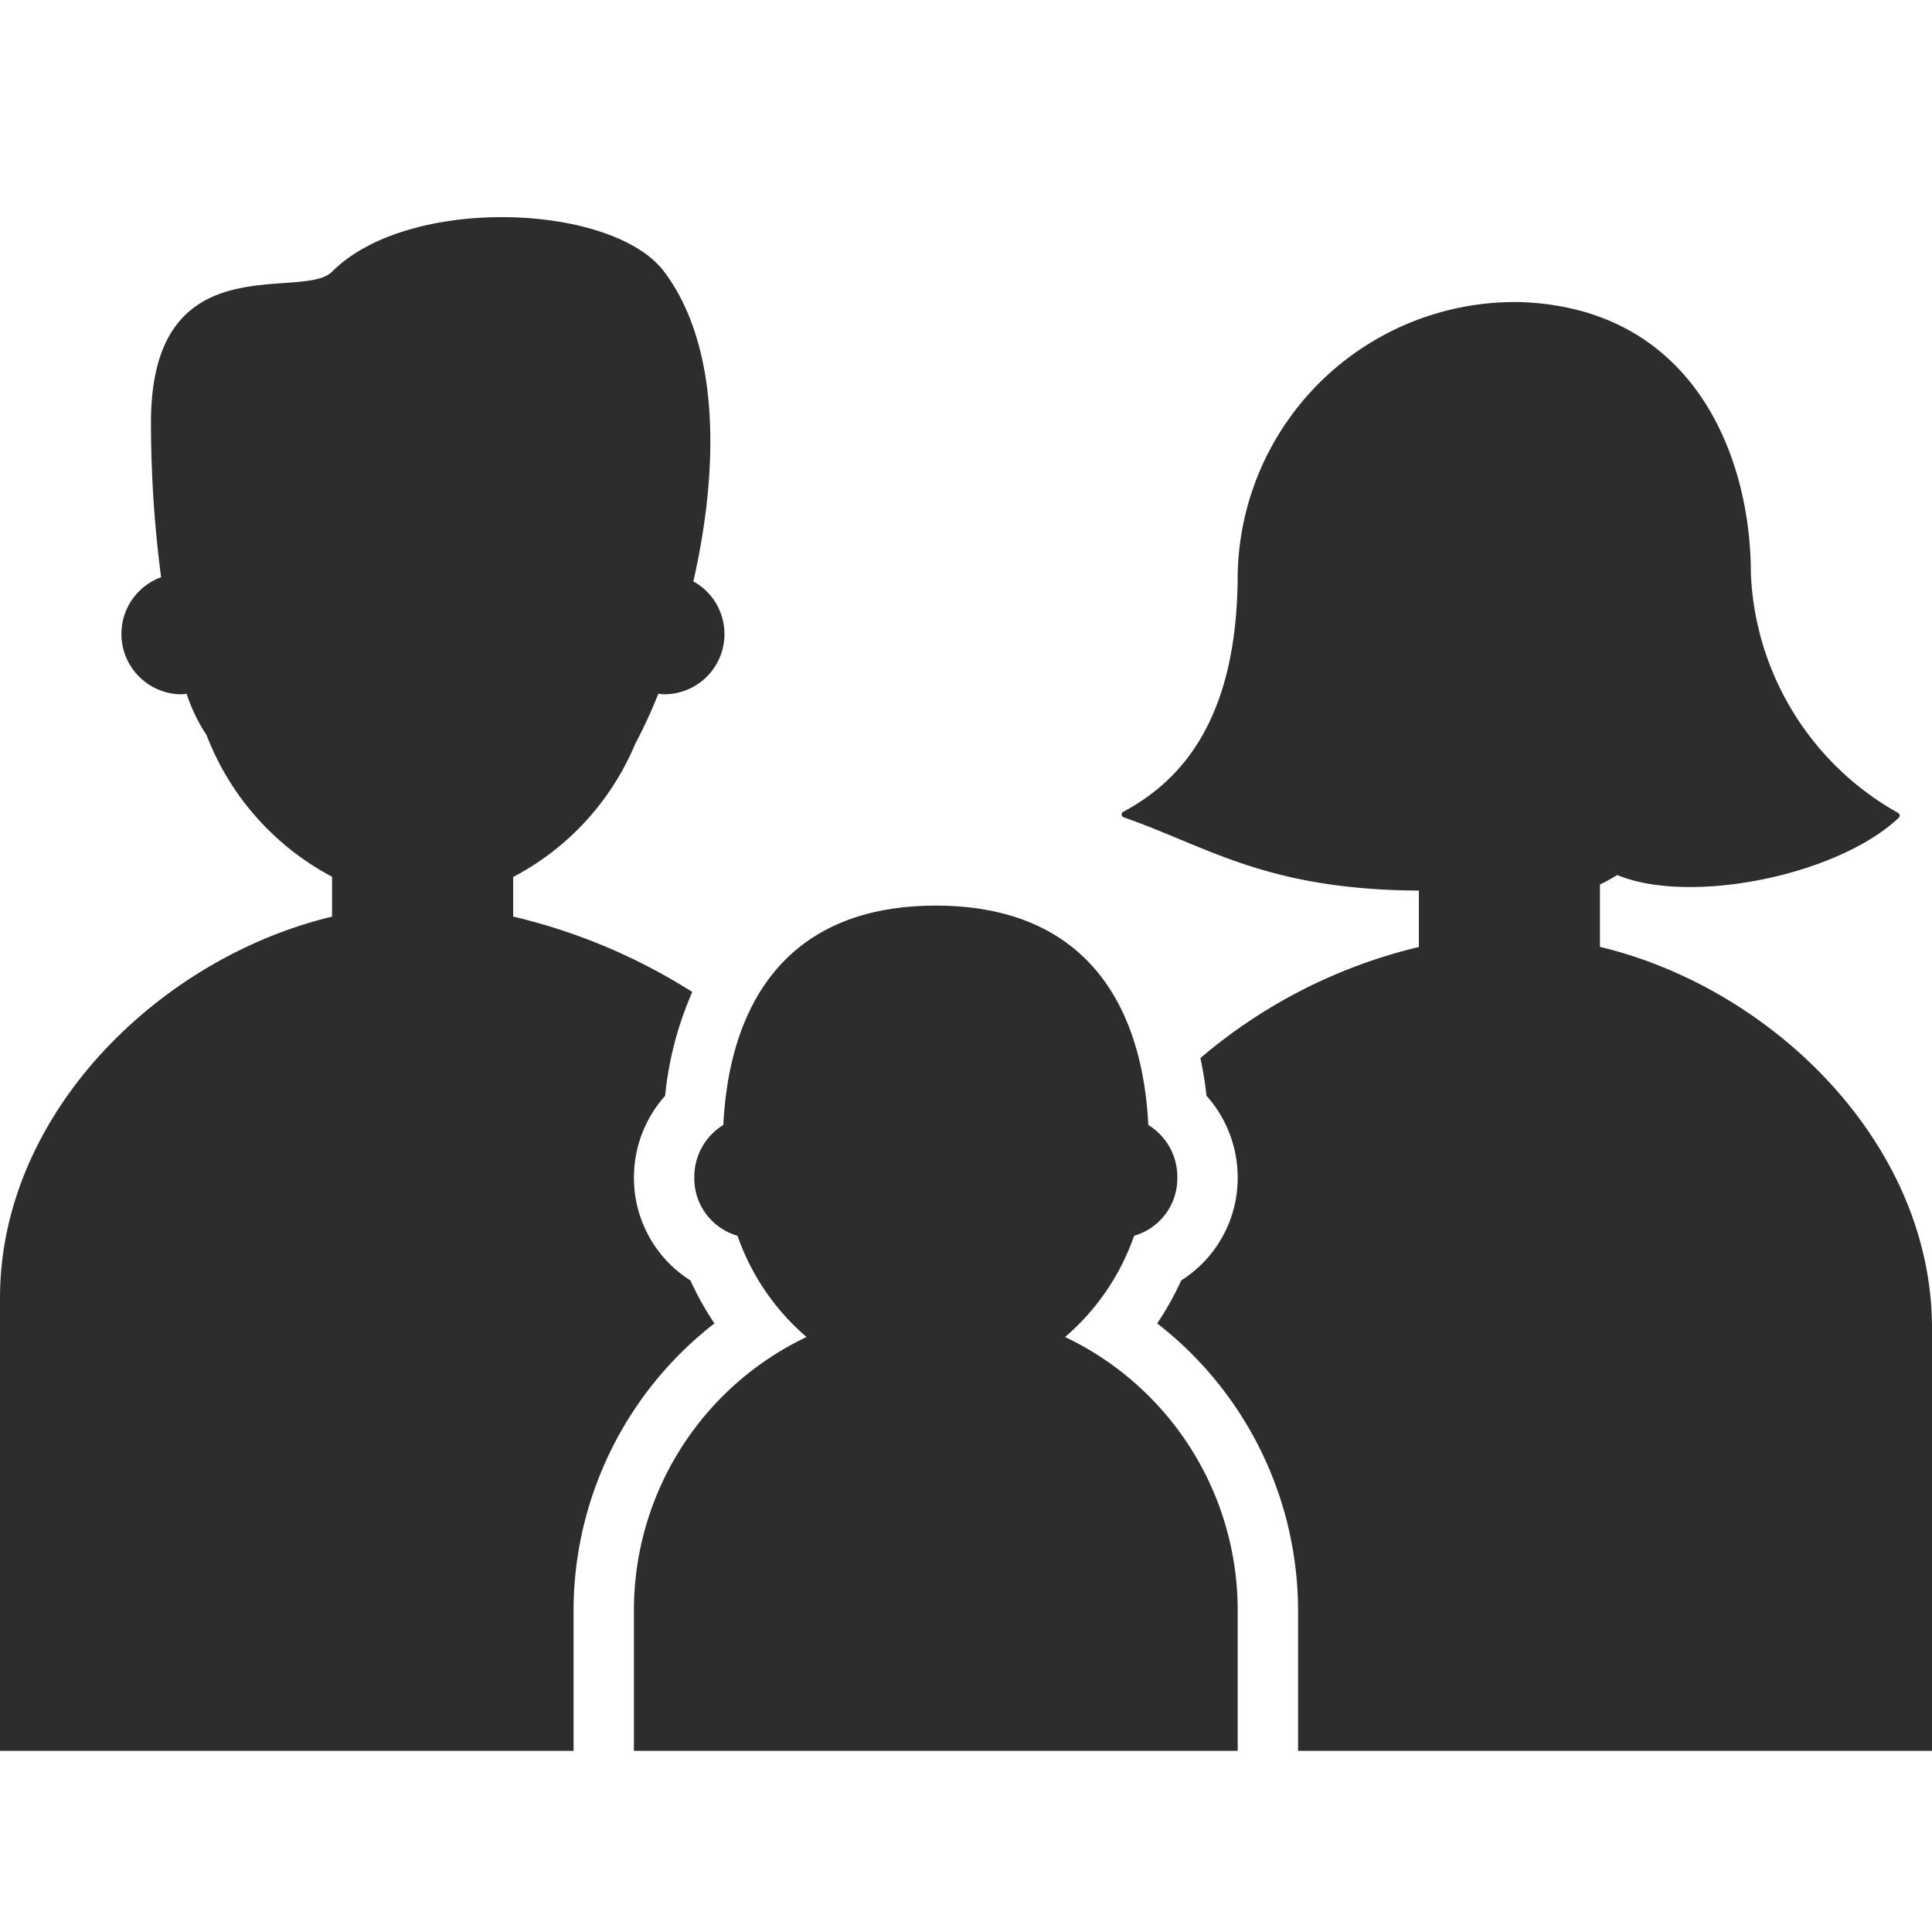 <svg viewBox="0 0 64 64" xmlns="http://www.w3.org/2000/svg"><g fill="#2e2c2d"><path d="m35.282 44.29a7.781 7.781 0 0 0 2.287-3.354 1.976 1.976 0 0 0 1.431-1.936 2.014 2.014 0 0 0 -.961-1.734c-.204-4.074-2.153-7.266-7.039-7.266s-6.835 3.192-7.039 7.266a2.014 2.014 0 0 0 -.961 1.734 1.976 1.976 0 0 0 1.431 1.936 7.781 7.781 0 0 0 2.287 3.354 10.022 10.022 0 0 0 -5.718 9.018v4.692h20v-4.692a10.022 10.022 0 0 0 -5.718-9.018z"/><path d="m53 31.366v-2.066c.2-.094.385-.2.572-.311h.009c2.381.989 7.259.037 9.32-1.9a.1.1 0 0 0 -.022-.159 9.542 9.542 0 0 1 -4.879-7.93c0-3.922-1.923-8.805-7.654-8.994a9.193 9.193 0 0 0 -9.346 9.049c-.014 4.795-1.877 6.813-3.8 7.842a.1.1 0 0 0 .018.176c2.8.972 4.712 2.4 9.784 2.429v1.868a17.334 17.334 0 0 0 -7.237 3.681c.084.4.157.813.2 1.245a4.064 4.064 0 0 1 1.035 2.704 4.017 4.017 0 0 1 -1.872 3.417 9.811 9.811 0 0 1 -.795 1.422 12.056 12.056 0 0 1 4.667 9.469v4.692h21v-14c0-6.117-5.286-11.269-11-12.634zm-29.333 12.473a9.809 9.809 0 0 1 -.795-1.422 4.017 4.017 0 0 1 -1.872-3.417 4.064 4.064 0 0 1 1.033-2.7 11.329 11.329 0 0 1 .9-3.439 19.3 19.3 0 0 0 -5.933-2.498v-1.312a8.822 8.822 0 0 0 4.038-4.4 17.308 17.308 0 0 0 .771-1.671c.064.006.126.019.192.019a1.994 1.994 0 0 0 .967-3.74c.826-3.617.927-7.734-.967-10.26-1.7-2.263-8.451-2.549-11 0-1 1-6-1-6 5a39.493 39.493 0 0 0 .336 5.122 2 2 0 0 0 .663 3.879c.062 0 .121-.013.182-.018a5.674 5.674 0 0 0 .641 1.339l.015.017a8.92 8.92 0 0 0 4.162 4.705v1.322c-5.714 1.366-11 6.518-11 12.635v15h19v-4.692a12.056 12.056 0 0 1 4.667-9.469z"/></g></svg>